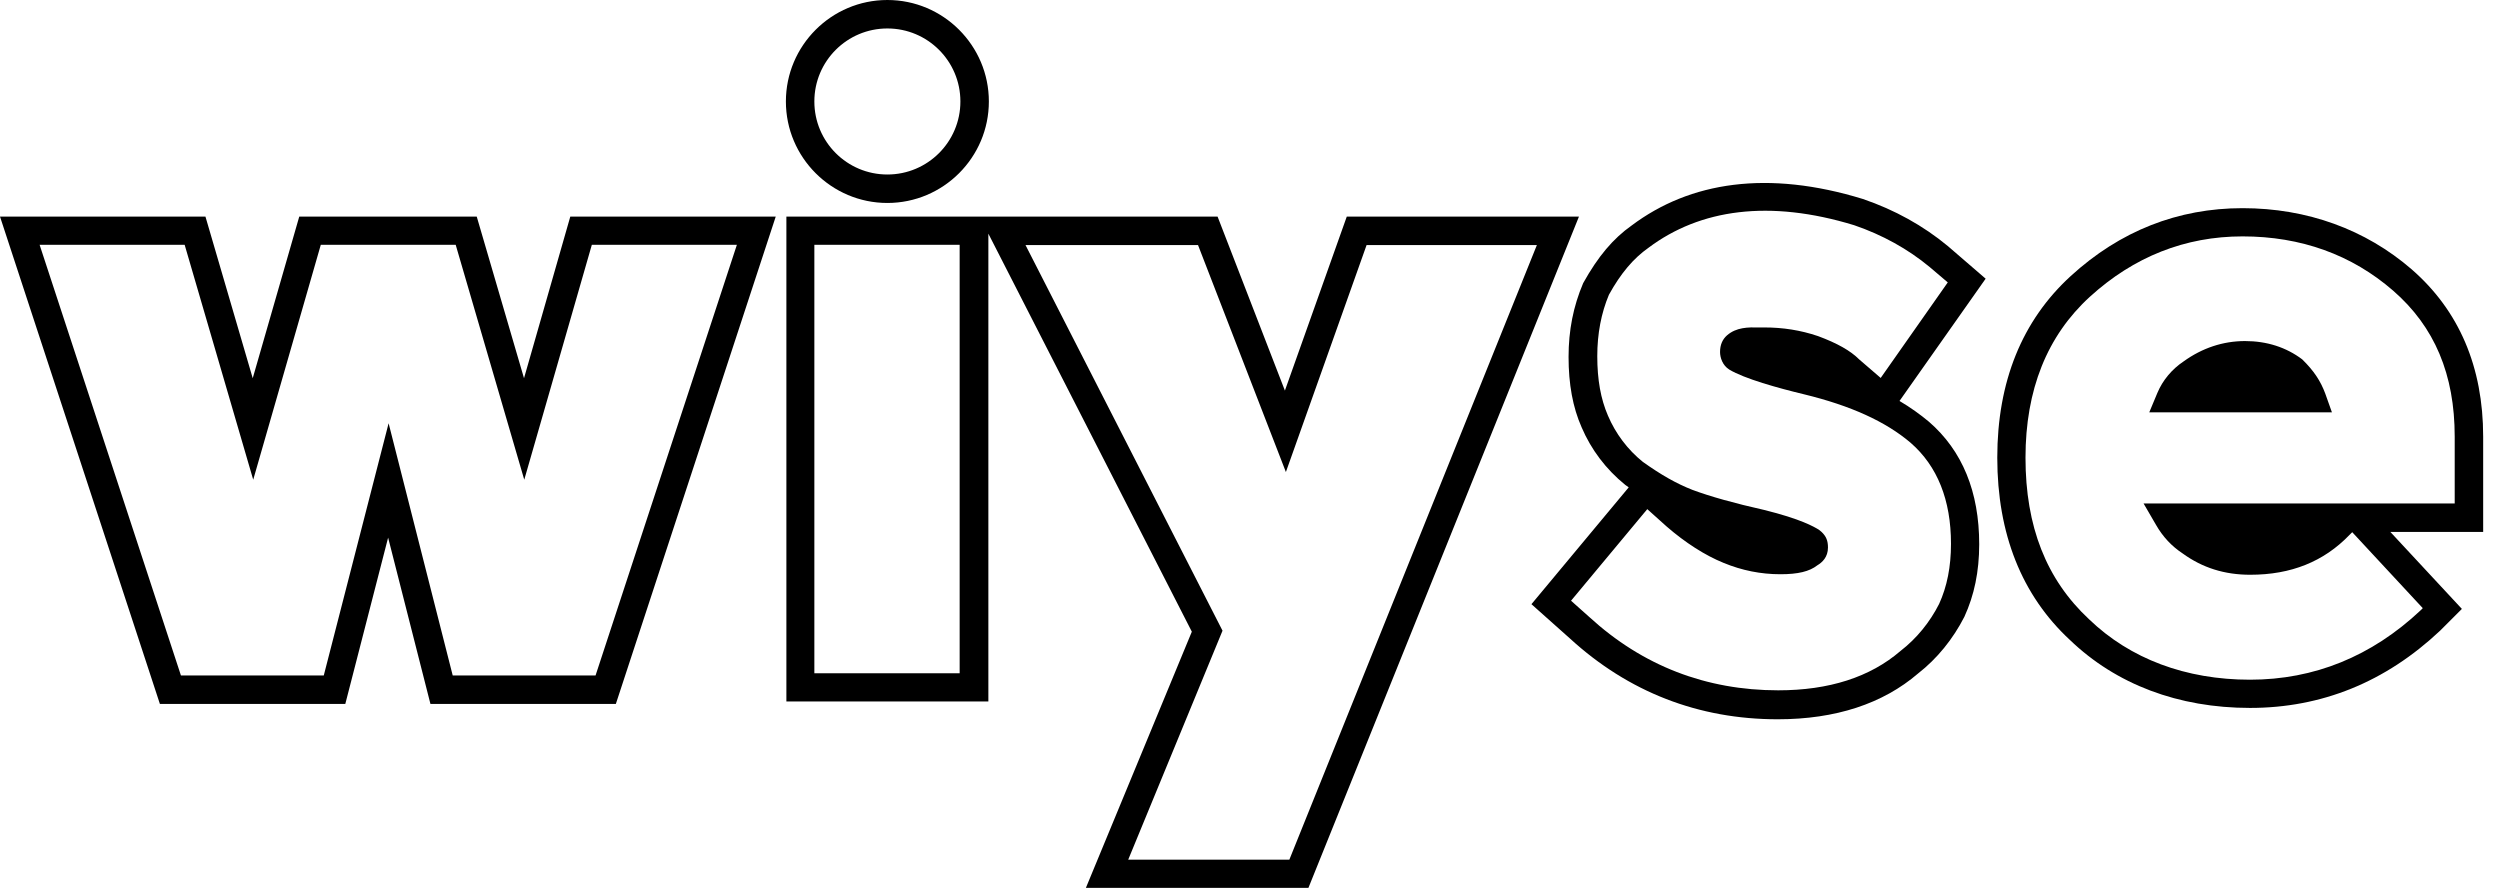<svg xmlns="http://www.w3.org/2000/svg" width="101" height="36" viewBox="0 0 101 36" fill="none" transform="matrix(1, 0, 0, 1, 0, 0)">
<path d="M21.17 15.28L19.26 8.75H12.09L10.21 15.28L8.3 8.75H0L6.46 28.44H13.95L15.68 21.72L17.39 28.44H24.88L31.34 8.75H23.04L21.17 15.28ZM29.77 9.89L24.06 27.29H18.29L15.7 17.1L13.08 27.29H7.31L1.6 9.89H7.46L10.23 19.38L12.96 9.89H18.41L21.18 19.38L23.91 9.89H29.77Z" fill="#000000"/>
<path d="M35.85 8.2C38.11 8.2 39.95 6.36 39.95 4.1C39.95 1.84 38.11 0 35.85 0C33.59 0 31.75 1.84 31.75 4.1C31.75 6.36 33.59 8.2 35.85 8.2ZM35.85 1.15C37.48 1.15 38.8 2.47 38.8 4.1C38.8 5.73 37.48 7.05 35.85 7.05C34.22 7.05 32.9 5.73 32.9 4.1C32.9 2.47 34.22 1.15 35.85 1.15Z" fill="#000000"/>
<path d="M54.41 8.75L51.91 15.78L49.19 8.75H39.92H39.57H31.77V28.34H39.93V9.44L48.15 25.52L43.87 35.87H52.86L63.79 8.75H54.41ZM38.77 27.2H32.9V9.89H38.77V27.2ZM52.09 34.73H45.58L49.39 25.48L41.43 9.9H48.4L51.95 19.07L55.21 9.9H62.09L52.09 34.73Z" fill="#000000"/>
<path d="M100.32 17.64C100.32 14.83 99.35 12.55 97.43 10.88C95.57 9.27 93.21 8.41 90.6 8.41C87.99 8.41 85.65 9.33 83.66 11.15C81.69 12.95 80.69 15.42 80.69 18.49C80.69 21.57 81.68 24.05 83.62 25.85C85.49 27.65 88.01 28.6 90.9 28.6C93.79 28.6 96.37 27.56 98.58 25.48L99.46 24.6L96.57 21.49H100.32V17.64ZM99.18 20.34H86.6L87.1 21.2C87.38 21.69 87.74 22.07 88.18 22.36C88.98 22.94 89.87 23.22 90.91 23.22C92.56 23.22 93.88 22.69 94.92 21.61L95.03 21.5L97.88 24.57L97.79 24.66C95.81 26.52 93.49 27.46 90.9 27.46C88.31 27.46 86.06 26.62 84.4 25.02C82.67 23.41 81.83 21.27 81.83 18.49C81.83 15.75 82.7 13.57 84.43 11.99C86.21 10.37 88.28 9.55 90.6 9.55C92.96 9.55 95.01 10.29 96.68 11.74C98.36 13.2 99.17 15.13 99.17 17.64V20.34H99.18Z" fill="#000000"/>
<path d="M93.01 14.519C92.36 14.029 91.58 13.779 90.7 13.779C89.81 13.779 88.97 14.059 88.22 14.599C87.74 14.919 87.37 15.369 87.16 15.869L86.83 16.659H94.21L93.94 15.899C93.75 15.389 93.48 14.979 93.01 14.519Z" fill="#000000"/>
<path d="M78.69 9.939C77.7 9.119 76.55 8.479 75.26 8.039C71.42 6.859 68.28 7.339 65.92 9.109C65.17 9.639 64.56 10.359 63.96 11.439C63.56 12.379 63.37 13.349 63.37 14.419C63.37 15.519 63.54 16.459 63.9 17.269C64.28 18.159 64.88 18.959 65.66 19.589C65.7 19.619 65.75 19.649 65.8 19.689L61.87 24.409L63.43 25.799C65.79 27.959 68.62 29.059 71.82 29.059C74.16 29.059 76.07 28.429 77.49 27.209C78.26 26.609 78.9 25.819 79.36 24.919C79.76 24.049 79.96 23.089 79.96 21.989C79.96 19.869 79.28 18.209 77.93 17.039C77.57 16.739 77.18 16.459 76.74 16.199L80.22 11.259L78.69 9.939ZM75.98 15.269L75.11 14.519C74.76 14.169 74.23 13.869 73.45 13.579C72.74 13.339 72.03 13.229 71.28 13.229H71.07C70.62 13.219 70.15 13.219 69.77 13.549C69.59 13.709 69.49 13.929 69.49 14.219C69.49 14.449 69.59 14.759 69.86 14.929C70.47 15.299 71.84 15.679 72.88 15.929C74.77 16.389 76.18 17.029 77.19 17.889C78.27 18.829 78.82 20.199 78.82 21.969C78.82 22.899 78.66 23.699 78.34 24.399C77.97 25.129 77.44 25.789 76.78 26.299C75.55 27.359 73.89 27.889 71.84 27.889C68.93 27.889 66.36 26.899 64.21 24.929L63.47 24.269L66.55 20.569L67.33 21.269C68.09 21.929 68.89 22.439 69.63 22.739C70.38 23.049 71.14 23.199 71.93 23.199C72.64 23.199 73.1 23.089 73.42 22.839C73.62 22.719 73.85 22.509 73.85 22.119C73.85 21.849 73.78 21.669 73.59 21.489L73.48 21.399C73.28 21.279 72.76 20.969 71.26 20.599C70.1 20.339 69.09 20.059 68.37 19.789C67.71 19.529 67.1 19.179 66.37 18.659C65.76 18.169 65.27 17.519 64.96 16.789C64.67 16.119 64.53 15.339 64.53 14.389C64.53 13.479 64.69 12.649 65 11.909C65.48 11.039 65.99 10.439 66.6 10.009C68.68 8.449 71.48 8.049 74.91 9.099C76.05 9.489 77.08 10.059 77.96 10.789L78.69 11.409L75.98 15.269Z" fill="#000000"/>
</svg>